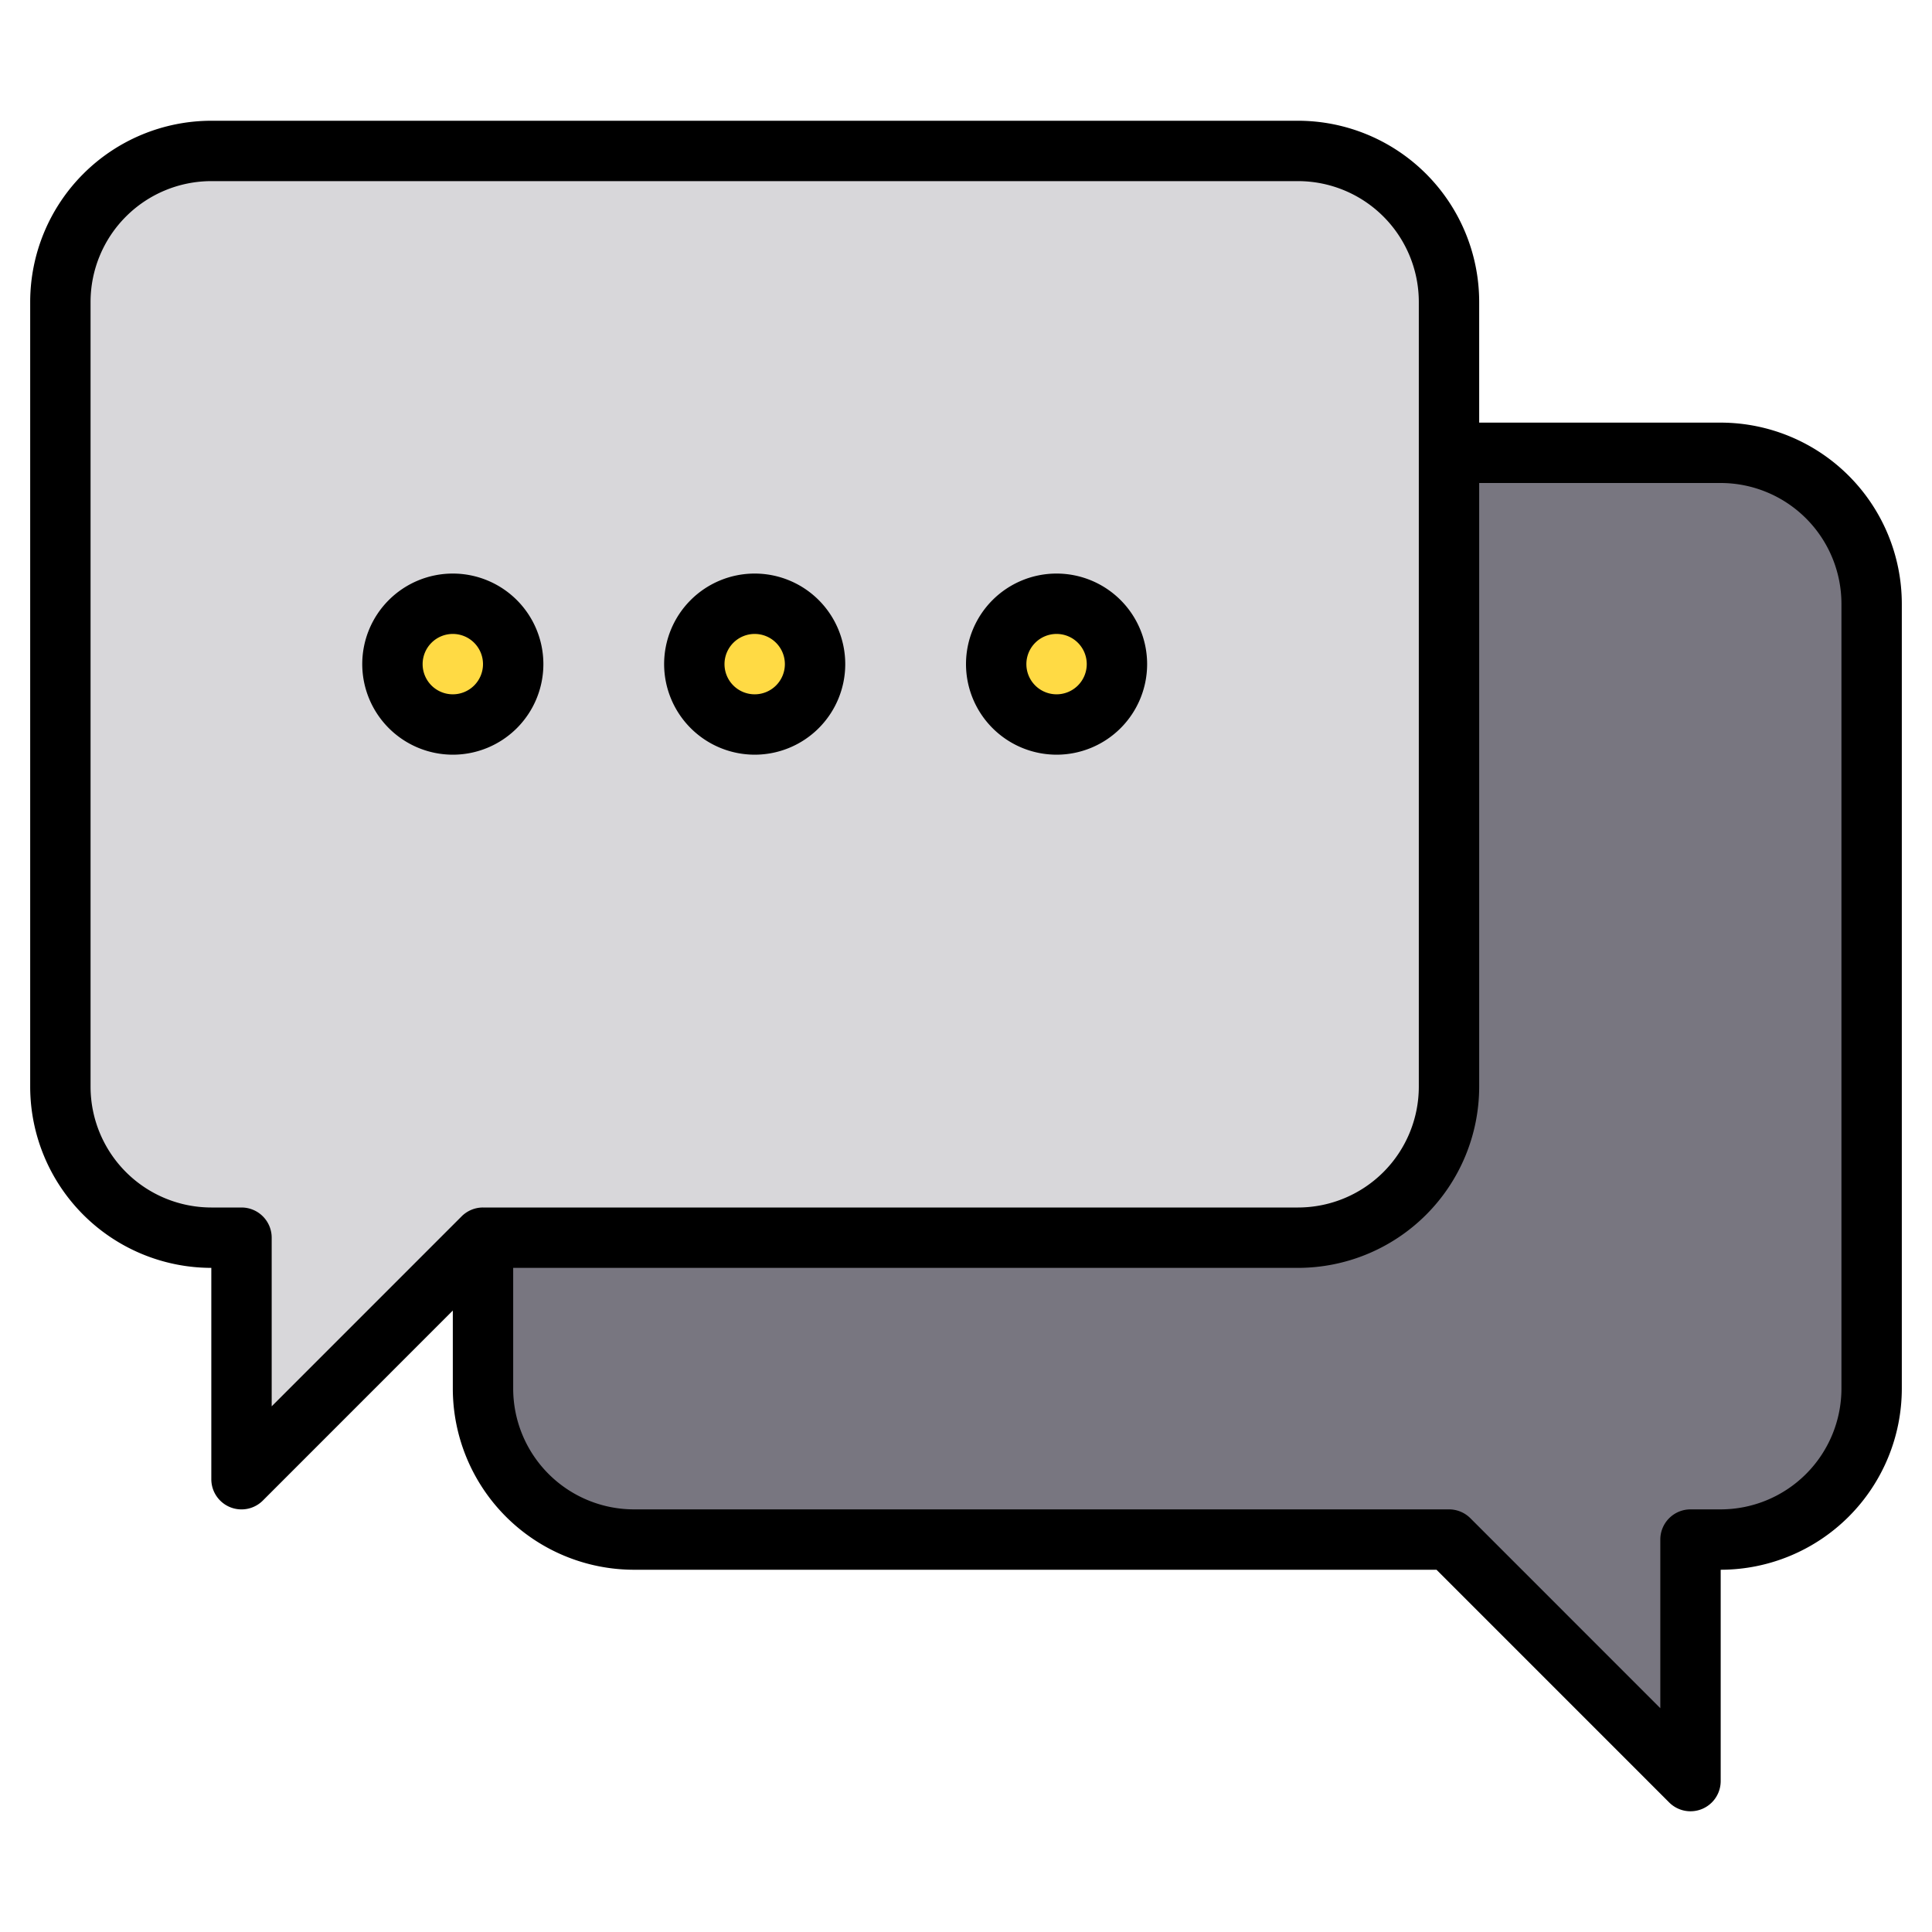 <svg height="512" viewBox="0 0 512 512" width="512" xmlns="http://www.w3.org/2000/svg"><g><g><path d="m384 120h72a40 40 0 0 1 40 40v208a40 40 0 0 1 -40 40h-8v64l-64-64h-216a40 40 0 0 1 -40-40v-40" fill="#787680"/><path d="m384 80v208a40 40 0 0 1 -40 40h-216l-64 64v-64h-8a40 40 0 0 1 -40-40v-208a40 40 0 0 1 40-40h288a40 40 0 0 1 40 40z" fill="#d8d7da"/><g fill="#ffda44"><circle cx="200" cy="176" r="16"/><circle cx="120" cy="176" r="16"/><circle cx="280" cy="176" r="16"/></g></g><g><path d="m456 112h-64v-32a48.051 48.051 0 0 0 -48-48h-288a48.051 48.051 0 0 0 -48 48v208a48.051 48.051 0 0 0 48 48v56a8 8 0 0 0 13.66 5.66l50.34-50.35v20.69a48.051 48.051 0 0 0 48 48h212.69l61.65 61.66a8 8 0 0 0 13.66-5.66v-56a48.051 48.051 0 0 0 48-48v-208a48.051 48.051 0 0 0 -48-48zm-328 208a8.008 8.008 0 0 0 -5.66 2.34l-50.34 50.35v-44.69a8 8 0 0 0 -8-8h-8a32.036 32.036 0 0 1 -32-32v-208a32.036 32.036 0 0 1 32-32h288a32.036 32.036 0 0 1 32 32v208a32.036 32.036 0 0 1 -32 32zm360 48a32.036 32.036 0 0 1 -32 32h-8a8 8 0 0 0 -8 8v44.69l-50.34-50.35a8.008 8.008 0 0 0 -5.66-2.34h-216a32.036 32.036 0 0 1 -32-32v-32h208a48.051 48.051 0 0 0 48-48v-160h64a32.036 32.036 0 0 1 32 32z"/><path d="m200 200a24 24 0 1 0 -24-24 24.027 24.027 0 0 0 24 24zm0-32a8 8 0 1 1 -8 8 8.009 8.009 0 0 1 8-8z"/><path d="m120 200a24 24 0 1 0 -24-24 24.027 24.027 0 0 0 24 24zm0-32a8 8 0 1 1 -8 8 8.009 8.009 0 0 1 8-8z"/><path d="m280 200a24 24 0 1 0 -24-24 24.027 24.027 0 0 0 24 24zm0-32a8 8 0 1 1 -8 8 8.009 8.009 0 0 1 8-8z"/></g></g></svg>
